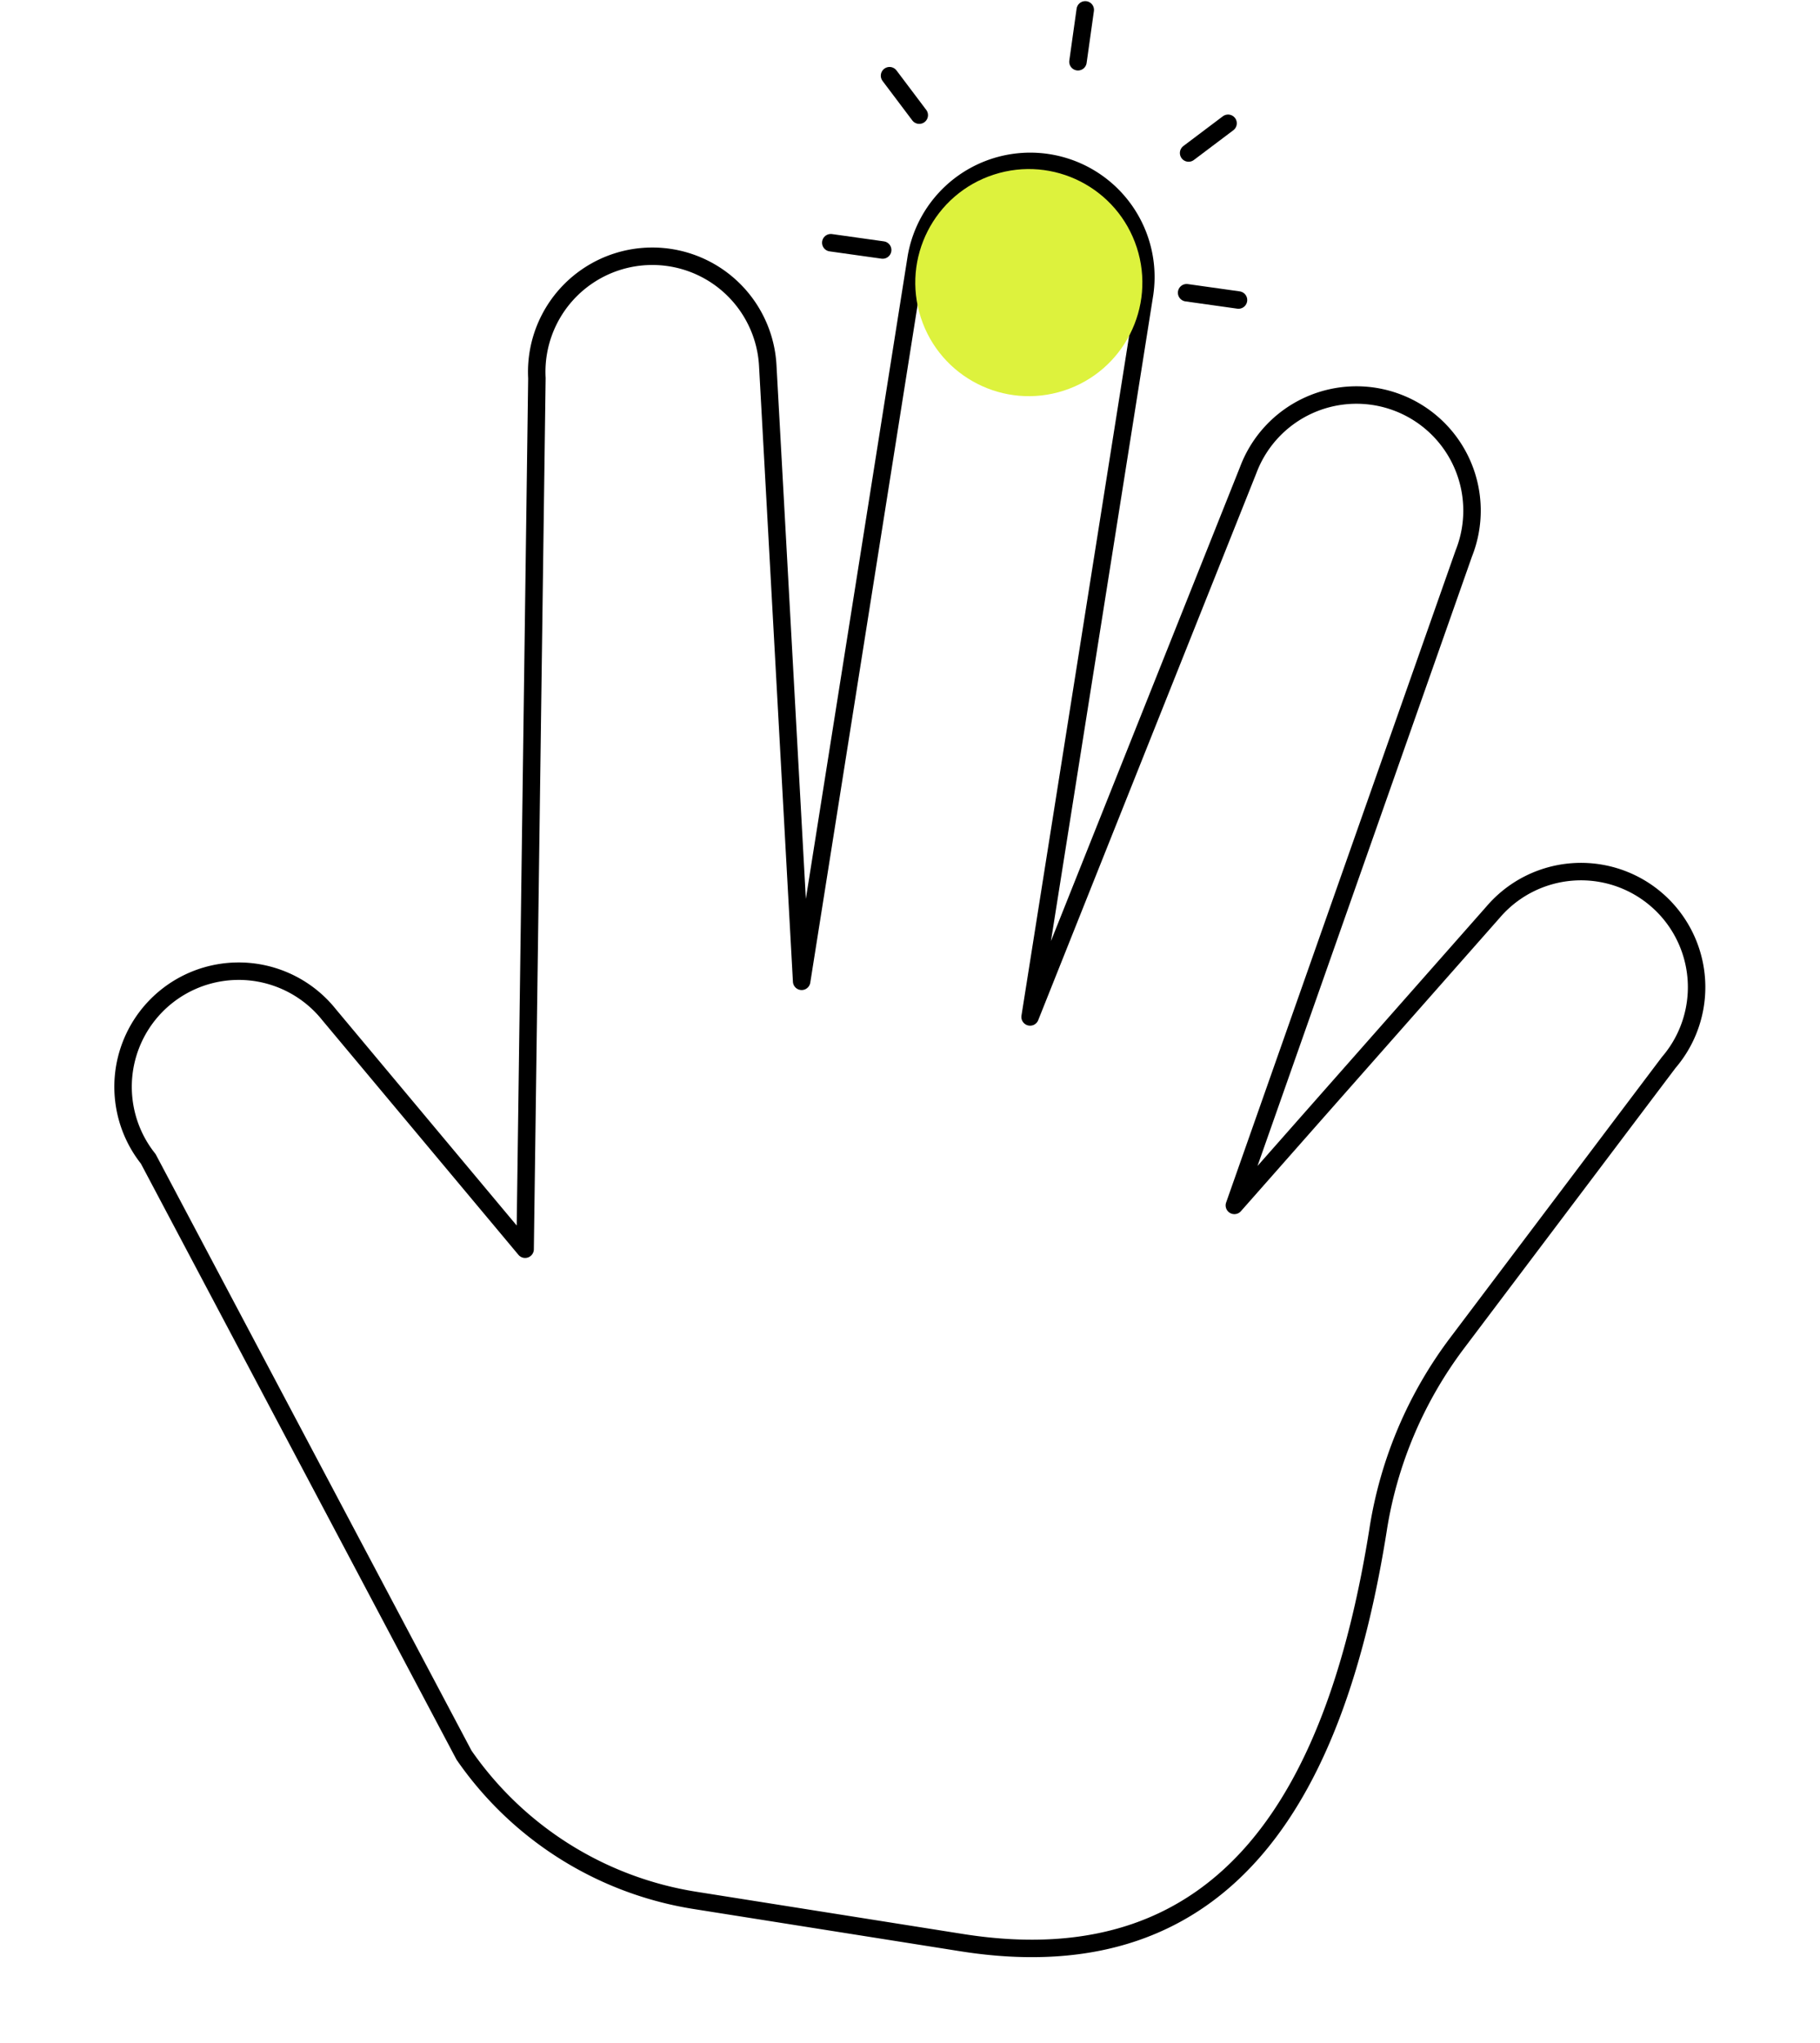 <svg xmlns="http://www.w3.org/2000/svg" width="104.209" height="116.968" viewBox="0 0 104.209 116.968">
    <defs>
        <style>
            .cls-2{fill:none;stroke:#000;stroke-linejoin:round;stroke-linecap:round}
        </style>
    </defs>
    <g id="right3" transform="translate(-1374.031 -335.885)">
        <g id="组_3" transform="rotate(9 -1602.315 8984.875)">
            <g id="组_2" transform="translate(1.001 -23.5)">
                <path id="路径_1" fill="none" stroke="#000" stroke-linejoin="round" d="M75.021 74.369a23.879 23.879 0 0 1 2.807-11.227l9.448-17.749A6.618 6.618 0 0 0 76 38.46L63.989 57.37l7.136-38.923a6.618 6.618 0 1 0-12.939-2.785l-7.437 32.881V6.62a6.62 6.62 0 0 0-13.239 0v41.954L30.079 14.06a6.619 6.619 0 0 0-12.943 2.78l7.135 49.36-13.182-11.5a6.62 6.62 0 1 0-8.941 9.766l23.2 30.891a19.856 19.856 0 0 0 14.369 6.143h15.446c15.7 0 19.859-12.242 19.859-27.131z"/>
            </g>
        </g>
        <g id="组_160" transform="rotate(8 1678.316 12.78)">
            <g id="组_56" transform="translate(1491.574 382.229)">
                <path id="路径_54" d="M3 0H0" class="cls-2"/>
            </g>
            <g id="组_57" transform="translate(1490.574 372.292)">
                <path id="路径_55" d="M2 0L0 2" class="cls-2"/>
            </g>
            <g id="组_58" transform="translate(1483.573 367)">
                <path id="路径_56" d="M0 0v3" class="cls-2"/>
            </g>
            <g id="组_59" transform="translate(1473 372.292)">
                <path id="路径_57" d="M0 0l2 2" class="cls-2"/>
            </g>
            <g id="组_60" transform="translate(1471 382.229)">
                <path id="路径_58" d="M0 0h3" class="cls-2"/>
            </g>
        </g>
        <circle id="椭圆_2" cx="6.5" cy="6.5" r="6.5" fill="#ddf23d" transform="rotate(-18 1810.626 -4323.81)"/>
    </g>
</svg>
